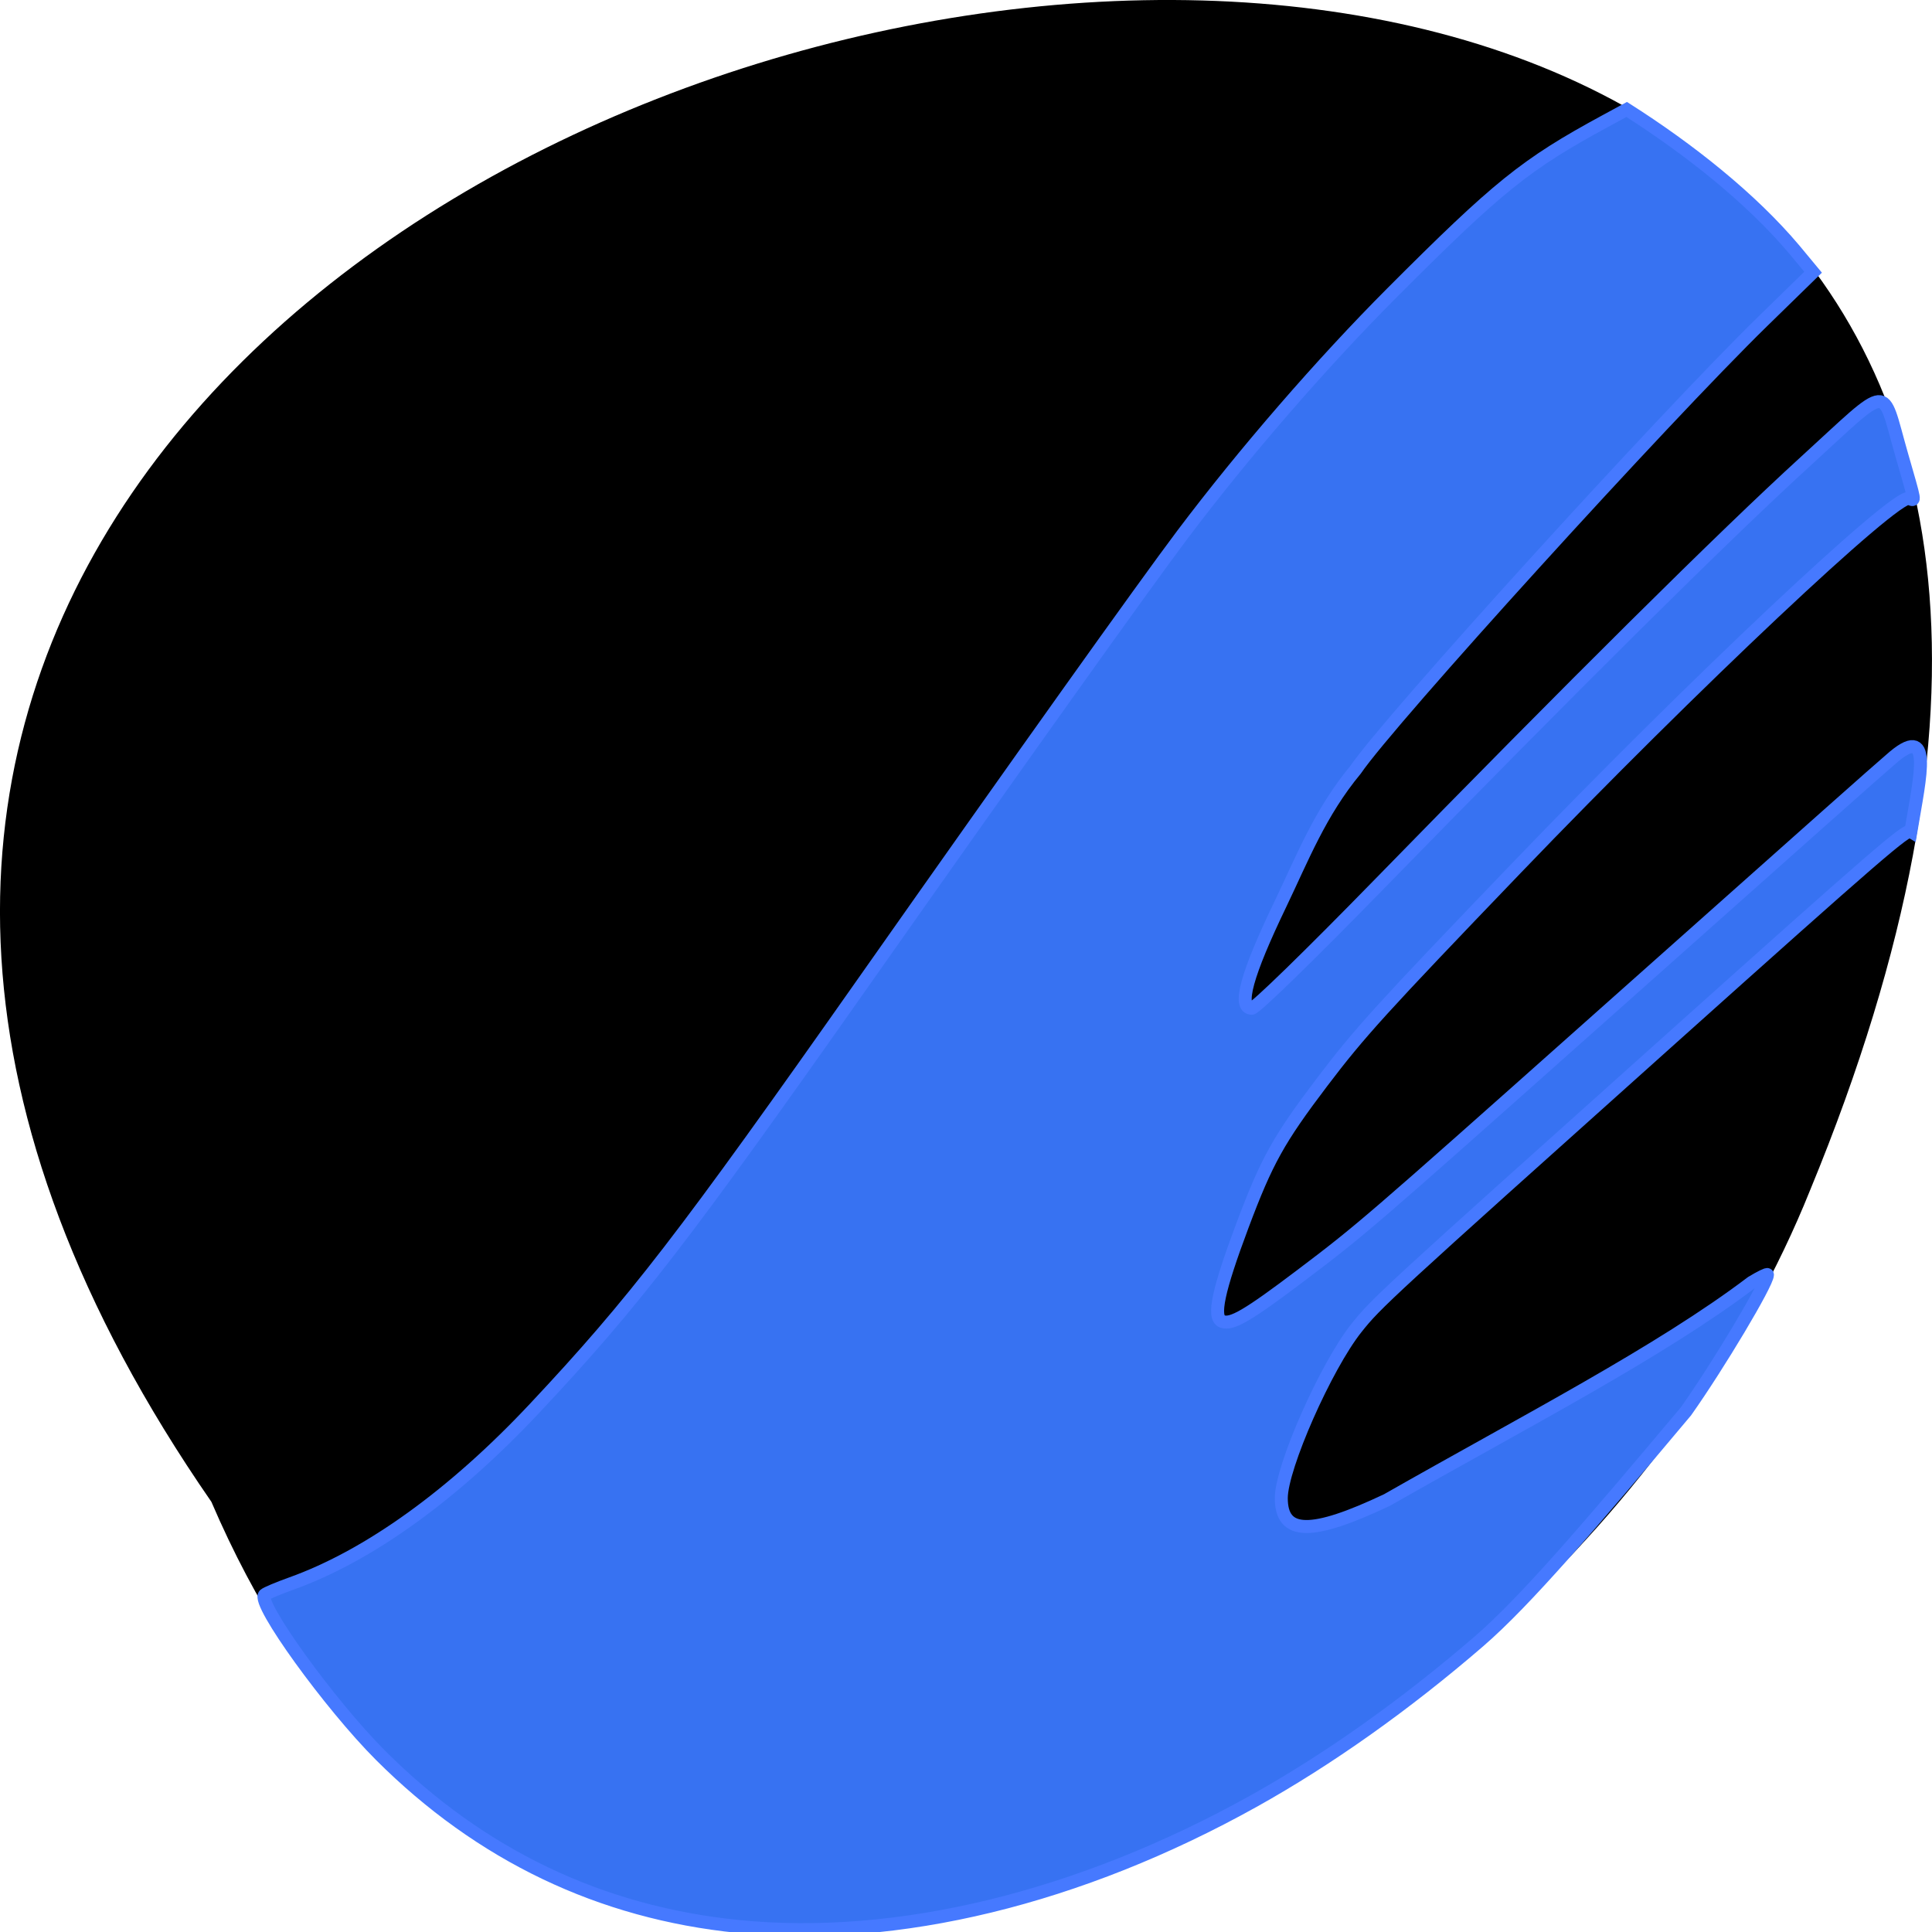 <svg xmlns="http://www.w3.org/2000/svg" viewBox="0 0 256 256"><g color="#000"><path d="M 227.99,995.36 C 371.85,787.37 -90.55,695.71 16.15,954.06 c 34.09,84.998 165.28,149.74 211.84,41.3 z" transform="matrix(-1 0 0 1 256 -796.36)"/></g><path d="m 97.78 255.26 c -18.231 -1.838 -34.14 -9.455 -47.36 -22.671 -6.714 -6.714 -16.494 -20.266 -15.352 -21.274 0.233 -0.206 1.81 -0.87 3.503 -1.475 10.276 -3.672 21.534 -11.781 32.3 -23.268 13.147 -14.02 19.708 -22.529 43.791 -56.775 20.356 -28.947 36.832 -52.06 42.03 -58.971 8.08 -10.736 18.493 -22.749 27.737 -32.01 14.1 -14.13 17.706 -17.03 28.24 -22.749 l 2.876 -1.562 c 8.271 5.257 16.488 11.772 22.22 18.575 l 2.479 2.99 l -6.641 6.483 c -13.228 12.914 -49.53 52.888 -53.973 59.43 -4.717 5.687 -7.05 11.735 -9.976 17.831 -4.473 9.298 -5.698 13.753 -3.789 13.787 0.477 0.009 7.659 -6.985 16.906 -16.46 25.7 -26.335 45.69 -46.16 56.39 -55.929 11.549 -10.544 10.1 -10.428 12.802 -1.024 1.914 6.649 1.833 6.177 1 5.858 -1.762 -0.676 -28.711 24.693 -52.08 49.03 -17.884 18.622 -20.716 21.742 -25.677 28.28 -5.788 7.634 -7.366 10.474 -10.575 19.03 -3.235 8.627 -3.992 12.204 -2.686 12.705 1.257 0.482 3.374 -0.756 10.496 -6.14 7.923 -5.99 9.01 -6.929 38.07 -32.789 34.28 -30.505 36.997 -32.92 39.968 -35.495 5.737 -5.135 3.976 2.02 2.72 9.509 -0.585 -0.362 -4.213 2.775 -32.27 27.904 -37.38 33.477 -38.549 34.557 -41.2 37.892 -4.047 5.086 -9.952 18.458 -9.952 22.535 0 4.943 3.954 5.01 14.01 0.25 18.357 -10.456 36.19 -19.638 48.33 -28.84 1.144 -0.691 2.081 -1.148 2.081 -1.016 0 1.14 -6.458 11.969 -10.8 18.11 -12.625 15.03 -21.18 25.07 -27.417 30.465 -9.765 8.43 -19.959 15.657 -29.886 21.19 -23.06 12.844 -47.25 18.721 -68.31 16.597 z" fill="#3772f2" stroke="#4679ff" stroke-width="1.72"/></svg>